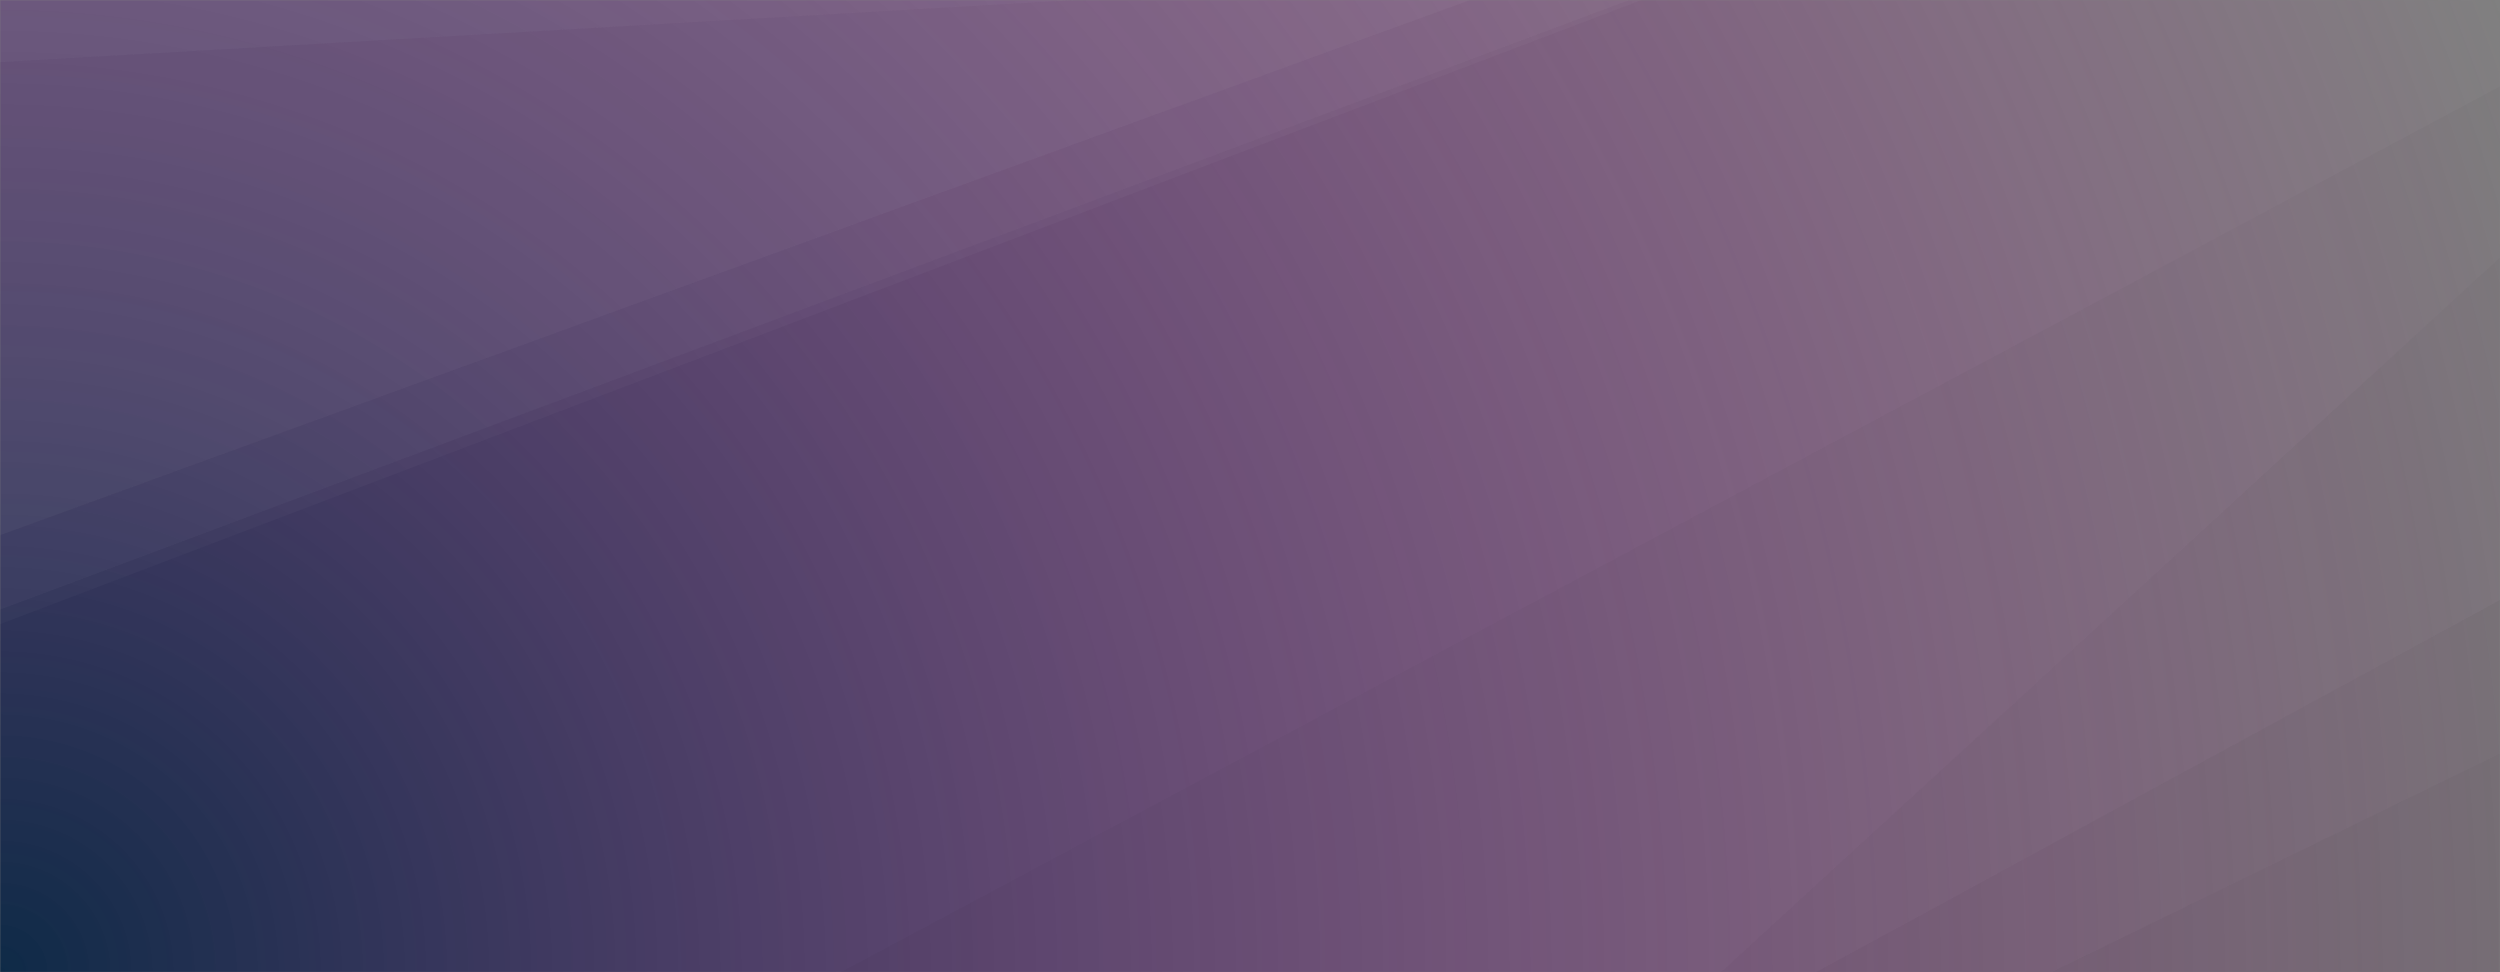 <svg xmlns="http://www.w3.org/2000/svg" version="1.1" xmlns:xlink="http://www.w3.org/1999/xlink" xmlns:svgjs="http://svgjs.com/svgjs" width="1440" height="560" preserveAspectRatio="none" viewBox="0 0 1440 560"><rect x="0" y="0" width="1440" height="560" fill="#808080" stroke="none"/><g mask="url(&quot;#SvgjsMask2052&quot;)" fill="none"><rect width="1440" height="560" x="0" y="0" fill="url(#SvgjsRadialGradient2053)"></rect><path d="M0 0L619.75 0L0 35.81z" fill="rgba(255, 255, 255, .1)"></path><path d="M0 35.81L619.75 0L846.82 0L0 308.27z" fill="rgba(255, 255, 255, .075)"></path><path d="M0 308.27L846.82 0L938.48 0L0 351.1z" fill="rgba(255, 255, 255, .05)"></path><path d="M0 351.1L938.48 0L945.56 0L0 359.48z" fill="rgba(255, 255, 255, .025)"></path><path d="M1440 560L1181.42 560L1440 434.01z" fill="rgba(0, 0, 0, .1)"></path><path d="M1440 434.01L1181.42 560L1045.88 560L1440 345.53z" fill="rgba(0, 0, 0, .075)"></path><path d="M1440 345.53L1045.88 560L991.18 560L1440 148.32z" fill="rgba(0, 0, 0, .05)"></path><path d="M1440 148.32L991.18 560L484.13 560L1440 49.75z" fill="rgba(0, 0, 0, .025)"></path></g><defs><mask id="SvgjsMask2052"><rect width="1440" height="560" fill="#ffffff"></rect></mask><radialGradient cx="0%" cy="100%" r="1545.06" gradientUnits="userSpaceOnUse" id="SvgjsRadialGradient2053"><stop stop-color="#0e2a47" offset="0"></stop><stop stop-color="rgba(172, 27, 153, 0)" offset="1"></stop></radialGradient></defs></svg>